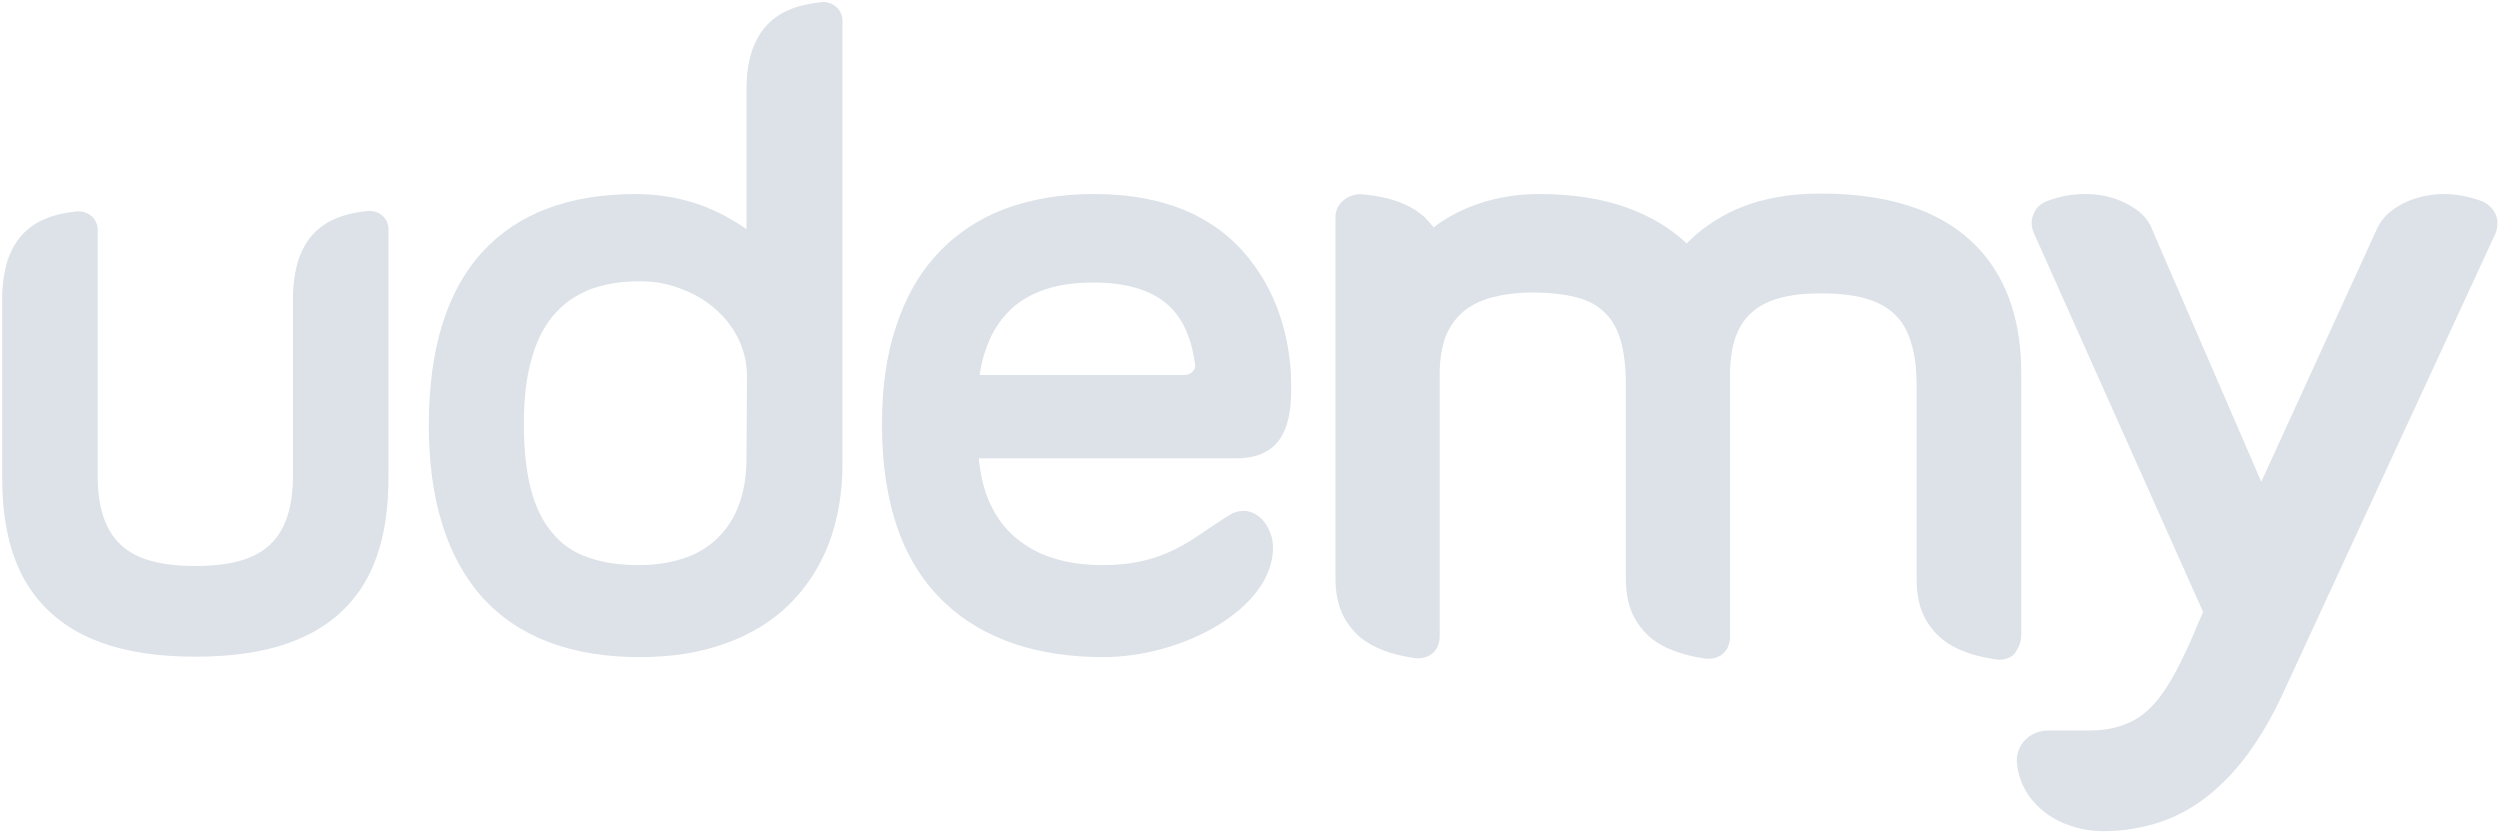<?xml version="1.0" encoding="UTF-8" standalone="no"?>
<svg width="84px" height="28px" viewBox="0 0 84 28" version="1.1" xmlns="http://www.w3.org/2000/svg" xmlns:xlink="http://www.w3.org/1999/xlink">
    <!-- Generator: Sketch 42 (36781) - http://www.bohemiancoding.com/sketch -->
    <title>logo-green</title>
    <desc>Created with Sketch.</desc>
    <defs></defs>
    <g id="Page-1" stroke="none" stroke-width="1" fill="none" fill-rule="evenodd">
        <g id="Artboard" transform="translate(-791, -1123)" fill-rule="nonzero" fill="#DCE2E8">
            <g id="logo-green" transform="translate(791, 1123)">
                <g id="Group">
                    <path d="M27.592,0.073 C26.76,0.16 26.163,0.408 25.754,0.86 C25.535,1.094 25.375,1.4 25.258,1.735 C25.142,2.085 25.083,2.508 25.083,2.99 L25.083,7.7 C24.646,7.394 24.179,7.146 23.683,6.942 C22.954,6.665 22.167,6.519 21.365,6.519 C19.119,6.519 17.383,7.175 16.202,8.473 C15.006,9.785 14.408,11.74 14.408,14.292 C14.408,16.8 15.021,18.74 16.202,20.067 C17.413,21.408 19.192,22.079 21.496,22.079 C22.546,22.079 23.508,21.933 24.354,21.627 C25.185,21.335 25.915,20.898 26.498,20.329 C27.081,19.76 27.533,19.075 27.84,18.288 C28.146,17.485 28.306,16.581 28.306,15.619 L28.306,0.656 C28.292,0.335 27.985,0.029 27.592,0.073 Z M25.083,15.342 C25.083,15.925 25.01,16.45 24.85,16.902 C24.69,17.354 24.456,17.733 24.15,18.04 C23.844,18.346 23.465,18.594 23.027,18.74 C22.575,18.9 22.05,18.988 21.481,18.988 C20.796,18.988 20.242,18.9 19.746,18.725 C19.25,18.55 18.856,18.273 18.55,17.894 C17.908,17.135 17.602,15.954 17.602,14.262 C17.602,13.431 17.675,12.717 17.85,12.104 C18.01,11.506 18.244,11.01 18.579,10.617 C18.74,10.427 18.915,10.252 19.119,10.106 C19.323,9.96 19.542,9.844 19.775,9.742 C20.256,9.552 20.84,9.45 21.496,9.45 C21.962,9.45 22.429,9.523 22.867,9.698 C23.304,9.858 23.683,10.077 24.019,10.369 C24.719,10.967 25.098,11.783 25.098,12.644 L25.083,15.342 L25.083,15.342 Z" id="Shape"></path>
                    <path d="M13.052,7.685 C13.052,7.35 12.76,7.088 12.425,7.088 L12.352,7.088 C11.521,7.175 10.923,7.423 10.515,7.875 C10.296,8.108 10.135,8.415 10.019,8.75 C9.917,9.1 9.844,9.523 9.844,10.004 L9.844,15.94 C9.844,16.494 9.785,16.96 9.654,17.354 C9.523,17.748 9.333,18.054 9.071,18.302 C8.808,18.55 8.473,18.725 8.065,18.842 C7.656,18.958 7.16,19.017 6.562,19.017 C5.965,19.017 5.469,18.958 5.06,18.842 C4.638,18.725 4.317,18.55 4.054,18.302 C3.792,18.054 3.602,17.748 3.471,17.354 C3.34,16.96 3.281,16.508 3.281,15.94 L3.281,7.7 C3.281,7.379 2.99,7.102 2.654,7.102 L2.581,7.102 C1.75,7.19 1.152,7.438 0.744,7.89 C0.525,8.123 0.365,8.429 0.248,8.765 C0.146,9.115 0.073,9.537 0.073,10.019 L0.073,16.042 C0.073,17.85 0.481,19.221 1.327,20.198 C2.406,21.452 4.112,22.065 6.562,22.065 C9.027,22.065 10.733,21.452 11.812,20.198 C12.644,19.221 13.052,17.865 13.052,16.042 L13.052,9.654 L13.052,9.581 L13.052,7.685 L13.052,7.685 Z" id="Shape"></path>
                    <path d="M83.854,7.204 C83.767,7 83.592,6.84 83.373,6.752 C82.965,6.606 82.527,6.519 82.119,6.519 C81.623,6.519 81.156,6.635 80.763,6.825 C80.325,7.058 80.062,7.292 79.888,7.642 L75.979,16.188 L72.275,7.627 L72.275,7.612 C72.071,7.219 71.808,7.029 71.415,6.825 C71.021,6.621 70.554,6.519 70.058,6.519 C69.635,6.519 69.213,6.592 68.79,6.752 C68.571,6.825 68.396,7 68.323,7.204 C68.235,7.408 68.25,7.627 68.338,7.831 L74.025,20.562 C73.879,20.898 73.748,21.19 73.631,21.481 C73.165,22.517 72.756,23.304 72.217,23.815 C71.969,24.062 71.677,24.238 71.356,24.354 C71.021,24.485 70.627,24.544 70.16,24.544 L68.833,24.544 C68.513,24.544 68.235,24.66 68.031,24.879 C67.842,25.083 67.74,25.36 67.769,25.637 C67.798,25.973 67.9,26.294 68.075,26.585 C68.235,26.863 68.454,27.096 68.731,27.315 C69.271,27.708 69.956,27.927 70.671,27.927 C71.371,27.927 72.027,27.81 72.625,27.606 C73.223,27.402 73.777,27.081 74.287,26.658 C74.783,26.25 75.25,25.74 75.673,25.127 C76.081,24.544 76.475,23.829 76.825,23.042 L83.854,7.831 C83.927,7.627 83.942,7.408 83.854,7.204 Z" id="Shape"></path>
                    <path d="M67.915,21.321 L67.915,12.527 C67.915,10.865 67.477,9.508 66.617,8.502 C65.479,7.175 63.656,6.504 61.192,6.504 C60.681,6.504 60.2,6.533 59.748,6.621 C59.31,6.694 58.873,6.81 58.494,6.971 C58.115,7.117 57.75,7.321 57.415,7.554 C57.152,7.729 56.904,7.948 56.671,8.181 C56.146,7.671 55.475,7.277 54.688,6.985 C53.812,6.665 52.806,6.519 51.698,6.519 C50.983,6.519 50.283,6.635 49.656,6.854 C49.102,7.044 48.606,7.306 48.169,7.642 C48.081,7.525 47.979,7.408 47.877,7.306 C47.717,7.16 47.513,7.015 47.294,6.912 C46.885,6.708 46.404,6.592 45.806,6.533 C45.558,6.504 45.325,6.577 45.135,6.737 C44.96,6.883 44.873,7.073 44.873,7.292 L44.873,19.44 C44.873,19.892 44.946,20.285 45.106,20.635 C45.252,20.942 45.471,21.219 45.733,21.438 C46.156,21.773 46.74,21.992 47.498,22.108 C48.008,22.181 48.373,21.875 48.373,21.379 L48.373,12.556 C48.373,12.09 48.446,11.681 48.562,11.331 C48.694,11.01 48.883,10.719 49.131,10.5 C49.379,10.281 49.7,10.121 50.079,10.004 C50.473,9.902 50.94,9.829 51.465,9.829 C52.077,9.829 52.558,9.887 52.967,9.99 C53.375,10.092 53.681,10.267 53.915,10.5 C54.163,10.733 54.337,11.04 54.454,11.433 C54.571,11.842 54.629,12.338 54.629,12.965 L54.629,19.454 C54.629,19.906 54.702,20.3 54.862,20.65 C55.008,20.956 55.227,21.233 55.49,21.452 C55.913,21.788 56.496,22.006 57.254,22.123 C57.765,22.196 58.129,21.89 58.129,21.394 L58.129,12.6 C58.129,11.623 58.362,10.938 58.858,10.5 C59.34,10.062 60.098,9.858 61.177,9.858 C62.373,9.858 63.16,10.077 63.656,10.558 C63.919,10.806 64.094,11.113 64.21,11.506 C64.342,11.915 64.4,12.396 64.4,12.994 L64.4,19.483 C64.4,19.935 64.473,20.329 64.633,20.679 C64.779,20.985 64.998,21.262 65.26,21.481 C65.683,21.817 66.267,22.035 67.025,22.152 C67.069,22.152 67.127,22.167 67.171,22.167 C67.375,22.167 67.565,22.094 67.681,21.977 C67.842,21.744 67.915,21.554 67.915,21.321 Z" id="Shape"></path>
                    <path d="M36.75,6.519 C35.627,6.519 34.621,6.694 33.731,7.029 C32.856,7.365 32.098,7.875 31.485,8.546 C30.873,9.202 30.406,10.033 30.1,10.996 C29.779,11.958 29.633,13.067 29.633,14.277 C29.633,15.619 29.823,16.815 30.188,17.835 C30.538,18.798 31.062,19.615 31.748,20.256 C32.39,20.869 33.192,21.335 34.11,21.642 C34.985,21.933 35.977,22.079 37.071,22.079 C39.725,22.079 42.773,20.46 42.773,18.39 C42.773,18.098 42.671,17.792 42.496,17.558 C42.306,17.31 42.058,17.165 41.781,17.165 C41.621,17.165 41.46,17.208 41.3,17.31 C41.081,17.442 40.862,17.602 40.629,17.748 C39.783,18.331 38.85,18.988 37.071,18.988 C36.458,18.988 35.89,18.915 35.394,18.754 C34.898,18.608 34.475,18.36 34.11,18.054 C33.746,17.748 33.469,17.354 33.265,16.917 C33.06,16.479 32.944,15.969 32.885,15.4 L41.533,15.4 C41.971,15.4 42.321,15.312 42.598,15.137 C42.846,14.992 43.035,14.758 43.152,14.481 C43.385,13.971 43.385,13.344 43.385,12.935 C43.385,12.235 43.269,10.456 42.146,8.925 C41.008,7.321 39.185,6.519 36.75,6.519 Z M40.075,12.483 C40.002,12.556 39.9,12.6 39.798,12.6 L32.915,12.6 C32.987,12.09 33.133,11.652 33.323,11.258 C33.527,10.865 33.79,10.529 34.11,10.267 C34.431,10.004 34.81,9.815 35.248,9.683 C35.685,9.552 36.181,9.494 36.735,9.494 C37.785,9.494 38.558,9.713 39.112,10.135 C39.681,10.573 40.017,11.258 40.148,12.206 C40.177,12.323 40.148,12.41 40.075,12.483 Z" id="Shape"></path>
                </g>
            </g>
        </g>
    </g>
</svg>